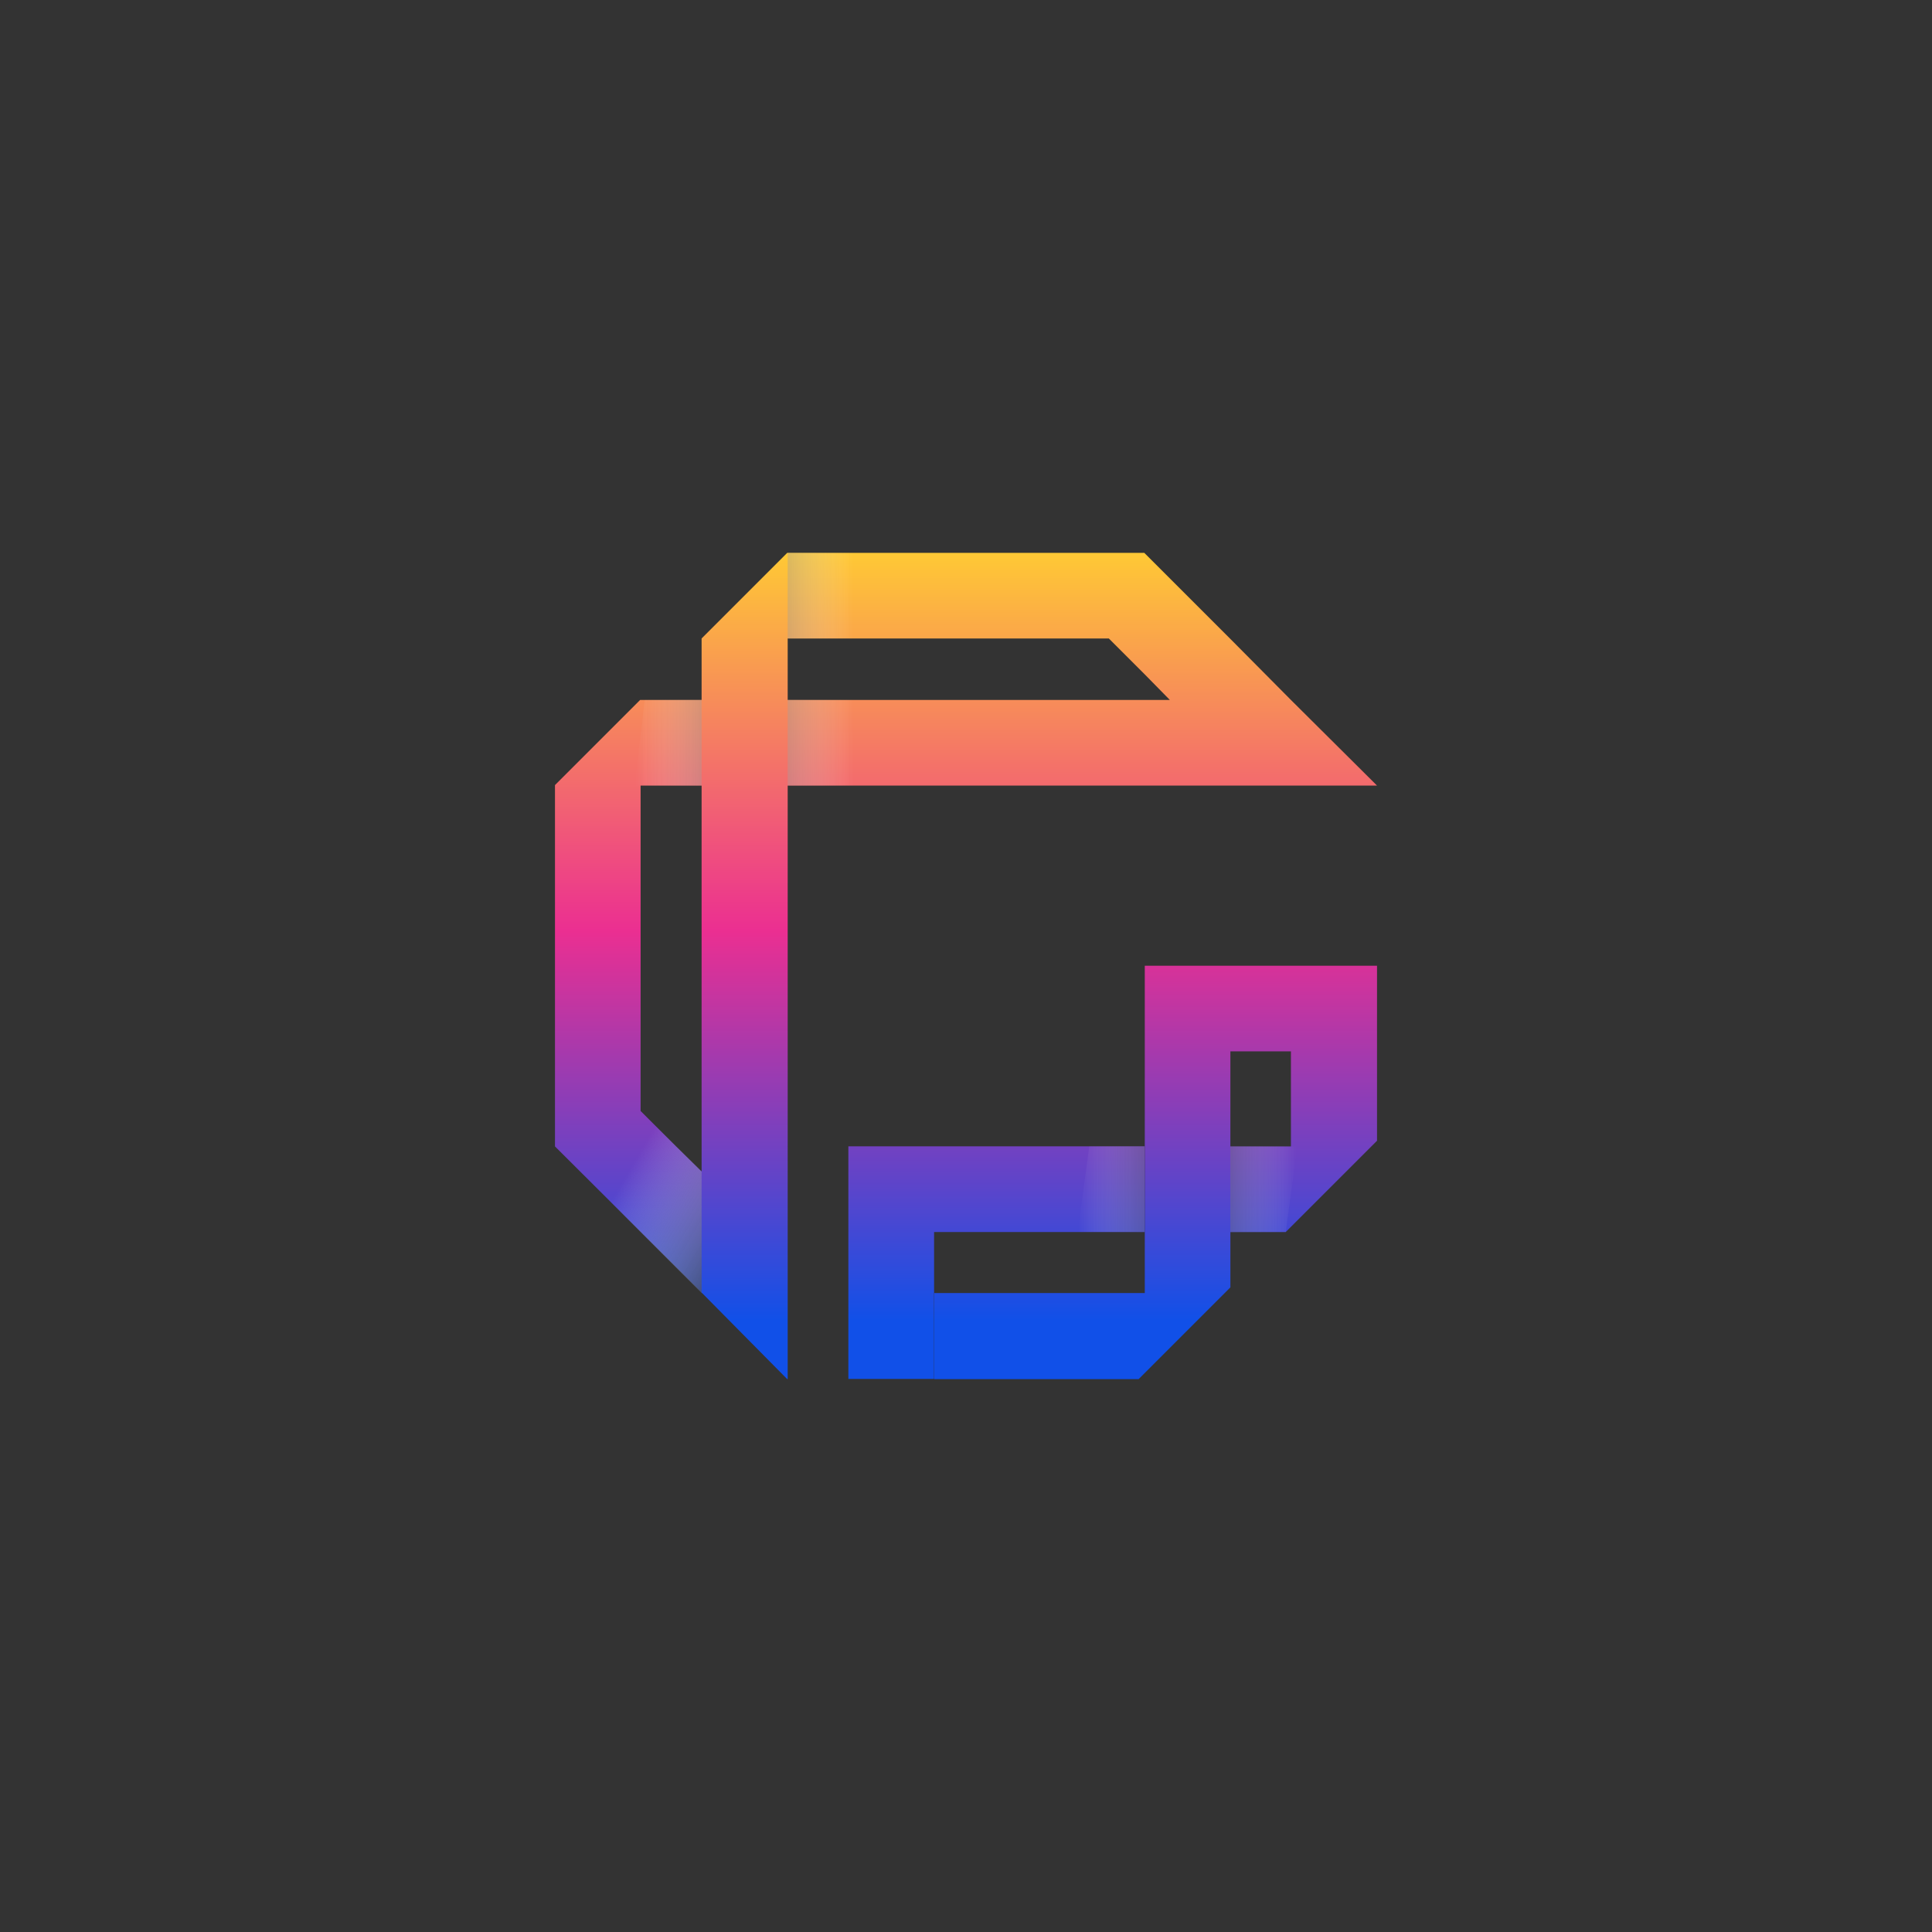<?xml version="1.0" encoding="utf-8"?>
<!-- Generator: Adobe Illustrator 27.0.0, SVG Export Plug-In . SVG Version: 6.00 Build 0)  -->
<svg version="1.1" id="Layer_1" xmlns="http://www.w3.org/2000/svg" xmlns:xlink="http://www.w3.org/1999/xlink" x="0px" y="0px"
	 viewBox="0 0 2000 2000" style="enable-background:new 0 0 2000 2000;" xml:space="preserve">
<rect x="0" y="0" width="2000" height="2000" fill="#333333" stroke="none"/>
<style type="text/css">
	.st0{fill:url(#SVGID_1_);}
	.st1{fill:url(#SVGID_00000084512118172535936350000004838227486028146342_);}
	.st2{fill:url(#SVGID_00000048465299318511562340000003185435287216076704_);}
	.st3{fill:url(#SVGID_00000083060862438838906570000013747770937825427859_);}
	.st4{fill:url(#SVGID_00000179645712945679233200000017614471941071658392_);}
	.st5{fill:url(#SVGID_00000137093696045668422420000009363667266492393872_);}
	.st6{fill:url(#SVGID_00000172430247569387377420000001094978598862523305_);}
	.st7{fill:url(#SVGID_00000132782975490307368110000010608838131693724579_);}
	.st8{fill:url(#SVGID_00000008840383088022924060000015390385549027710337_);}
</style>
<g>
	<g>
		<linearGradient id="SVGID_1_" gradientUnits="userSpaceOnUse" x1="1196.336" y1="569.109" x2="1196.336" y2="1366.823">
			<stop  offset="0" style="stop-color:#FFCA34"/>
			<stop  offset="0.494" style="stop-color:#EB2F91"/>
			<stop  offset="1" style="stop-color:#1150E8"/>
		</linearGradient>
		<path class="st0" d="M1185.07,999.76v338.81H967.2v89.11h211.51l94.99-94.99v-57.29h57.29l94.5-94.5V999.76H1185.07z
			 M1336.36,1186.79h-62.67v-98.41h62.67V1186.79z"/>
		
			<linearGradient id="SVGID_00000034090722907672688150000007733713344052984730_" gradientUnits="userSpaceOnUse" x1="1000" y1="569.109" x2="1000" y2="1366.823">
			<stop  offset="0" style="stop-color:#FFCA34"/>
			<stop  offset="0.494" style="stop-color:#EB2F91"/>
			<stop  offset="1" style="stop-color:#1150E8"/>
		</linearGradient>
		<path style="fill:url(#SVGID_00000034090722907672688150000007733713344052984730_);" d="M1336.36,724.59l-62.67-63.16l-0.49-0.49
			l-88.13-88.13l-0.49-0.49H814.92l-88.62,88.62v63.65h-63.65l-88.13,88.13v374.06l151.78,151.29v0.49h0.49l88.13,89.11h0.49V813.21
			h610.06L1336.36,724.59z M726.3,1212.74l-26.44-25.95l-36.72-36.72V813.21h63.16V1212.74z M815.41,724.59v-63.65h332.45
			l37.21,37.21l25.95,26.44H815.41z"/>
		
			<linearGradient id="SVGID_00000021088031861270770340000000819026080704947355_" gradientUnits="userSpaceOnUse" x1="1031.573" y1="569.109" x2="1031.573" y2="1366.823">
			<stop  offset="0" style="stop-color:#FFCA34"/>
			<stop  offset="0.494" style="stop-color:#EB2F91"/>
			<stop  offset="1" style="stop-color:#1150E8"/>
		</linearGradient>
		<polygon style="fill:url(#SVGID_00000021088031861270770340000000819026080704947355_);" points="1184.93,1186.67 1184.93,1275.4 
			966.96,1275.4 966.96,1427.47 878.22,1427.47 878.22,1186.67 		"/>
		
			<linearGradient id="SVGID_00000021820326049933595910000002137977120870430644_" gradientUnits="userSpaceOnUse" x1="883.57" y1="616.631" x2="701.259" y2="616.631">
			<stop  offset="0" style="stop-color:#FFFFFF;stop-opacity:0"/>
			<stop  offset="1" style="stop-color:#000000"/>
		</linearGradient>
		
			<rect x="815.41" y="572.32" style="fill:url(#SVGID_00000021820326049933595910000002137977120870430644_);" width="69.36" height="88.62"/>
		
			<linearGradient id="SVGID_00000081633938959392621250000005044894208553893774_" gradientUnits="userSpaceOnUse" x1="883.57" y1="768.9" x2="701.259" y2="768.9">
			<stop  offset="0" style="stop-color:#FFFFFF;stop-opacity:0"/>
			<stop  offset="1" style="stop-color:#000000"/>
		</linearGradient>
		
			<rect x="815.41" y="724.59" style="fill:url(#SVGID_00000081633938959392621250000005044894208553893774_);" width="69.36" height="88.62"/>
		
			<linearGradient id="SVGID_00000147200343596430652810000001610609413983517325_" gradientUnits="userSpaceOnUse" x1="1341.849" y1="1231.097" x2="1159.537" y2="1231.097">
			<stop  offset="0" style="stop-color:#FFFFFF;stop-opacity:0"/>
			<stop  offset="2.621114e-03" style="stop-color:#FEFEFE;stop-opacity:2.621114e-03"/>
			<stop  offset="0.17" style="stop-color:#BCBCBC;stop-opacity:0.17"/>
			<stop  offset="0.334" style="stop-color:#838383;stop-opacity:0.334"/>
			<stop  offset="0.491" style="stop-color:#545454;stop-opacity:0.491"/>
			<stop  offset="0.64" style="stop-color:#2F2F2F;stop-opacity:0.64"/>
			<stop  offset="0.778" style="stop-color:#151515;stop-opacity:0.778"/>
			<stop  offset="0.902" style="stop-color:#060606;stop-opacity:0.902"/>
			<stop  offset="1" style="stop-color:#000000"/>
		</linearGradient>
		<polygon style="fill:url(#SVGID_00000147200343596430652810000001610609413983517325_);" points="1273.69,1275.41 
			1273.69,1186.79 1343.05,1186.79 1330.98,1275.41 		"/>
		
			<linearGradient id="SVGID_00000070092756482972953960000001002350271552873632_" gradientUnits="userSpaceOnUse" x1="458.423" y1="619.397" x2="276.113" y2="619.397" gradientTransform="matrix(-1 0 0 -1 1575.196 1850.372)">
			<stop  offset="0" style="stop-color:#FFFFFF;stop-opacity:0"/>
			<stop  offset="0.059" style="stop-color:#E5E5E5;stop-opacity:0.059"/>
			<stop  offset="0.208" style="stop-color:#A9A9A9;stop-opacity:0.208"/>
			<stop  offset="0.355" style="stop-color:#757575;stop-opacity:0.355"/>
			<stop  offset="0.499" style="stop-color:#4B4B4B;stop-opacity:0.499"/>
			<stop  offset="0.638" style="stop-color:#2A2A2A;stop-opacity:0.638"/>
			<stop  offset="0.77" style="stop-color:#131313;stop-opacity:0.77"/>
			<stop  offset="0.894" style="stop-color:#050505;stop-opacity:0.894"/>
			<stop  offset="1" style="stop-color:#000000"/>
		</linearGradient>
		<polygon style="fill:url(#SVGID_00000070092756482972953960000001002350271552873632_);" points="1184.93,1186.67 
			1184.93,1275.29 1115.57,1275.29 1127.64,1186.67 		"/>
		
			<linearGradient id="SVGID_00000027577665562799386940000010279467710227414408_" gradientUnits="userSpaceOnUse" x1="882.622" y1="1054.732" x2="700.311" y2="1054.732" gradientTransform="matrix(-1 0 0 -1 1540.771 1823.633)">
			<stop  offset="0" style="stop-color:#FFFFFF;stop-opacity:0"/>
			<stop  offset="1" style="stop-color:#000000"/>
		</linearGradient>
		<polygon style="fill:url(#SVGID_00000027577665562799386940000010279467710227414408_);" points="726.3,724.59 726.3,813.21 
			656.94,813.21 667.37,724.59 		"/>
		
			<linearGradient id="SVGID_00000132074548561490226100000006483145947666344625_" gradientUnits="userSpaceOnUse" x1="648.108" y1="1216.955" x2="814.322" y2="1314.516">
			<stop  offset="0" style="stop-color:#FFFFFF;stop-opacity:0"/>
			<stop  offset="1" style="stop-color:#000000"/>
		</linearGradient>
		<polygon style="fill:url(#SVGID_00000132074548561490226100000006483145947666344625_);" points="726.3,1212.74 726.3,1338.57 
			574.52,1186.79 663.14,1150.07 		"/>
	</g>
</g>
</svg>
